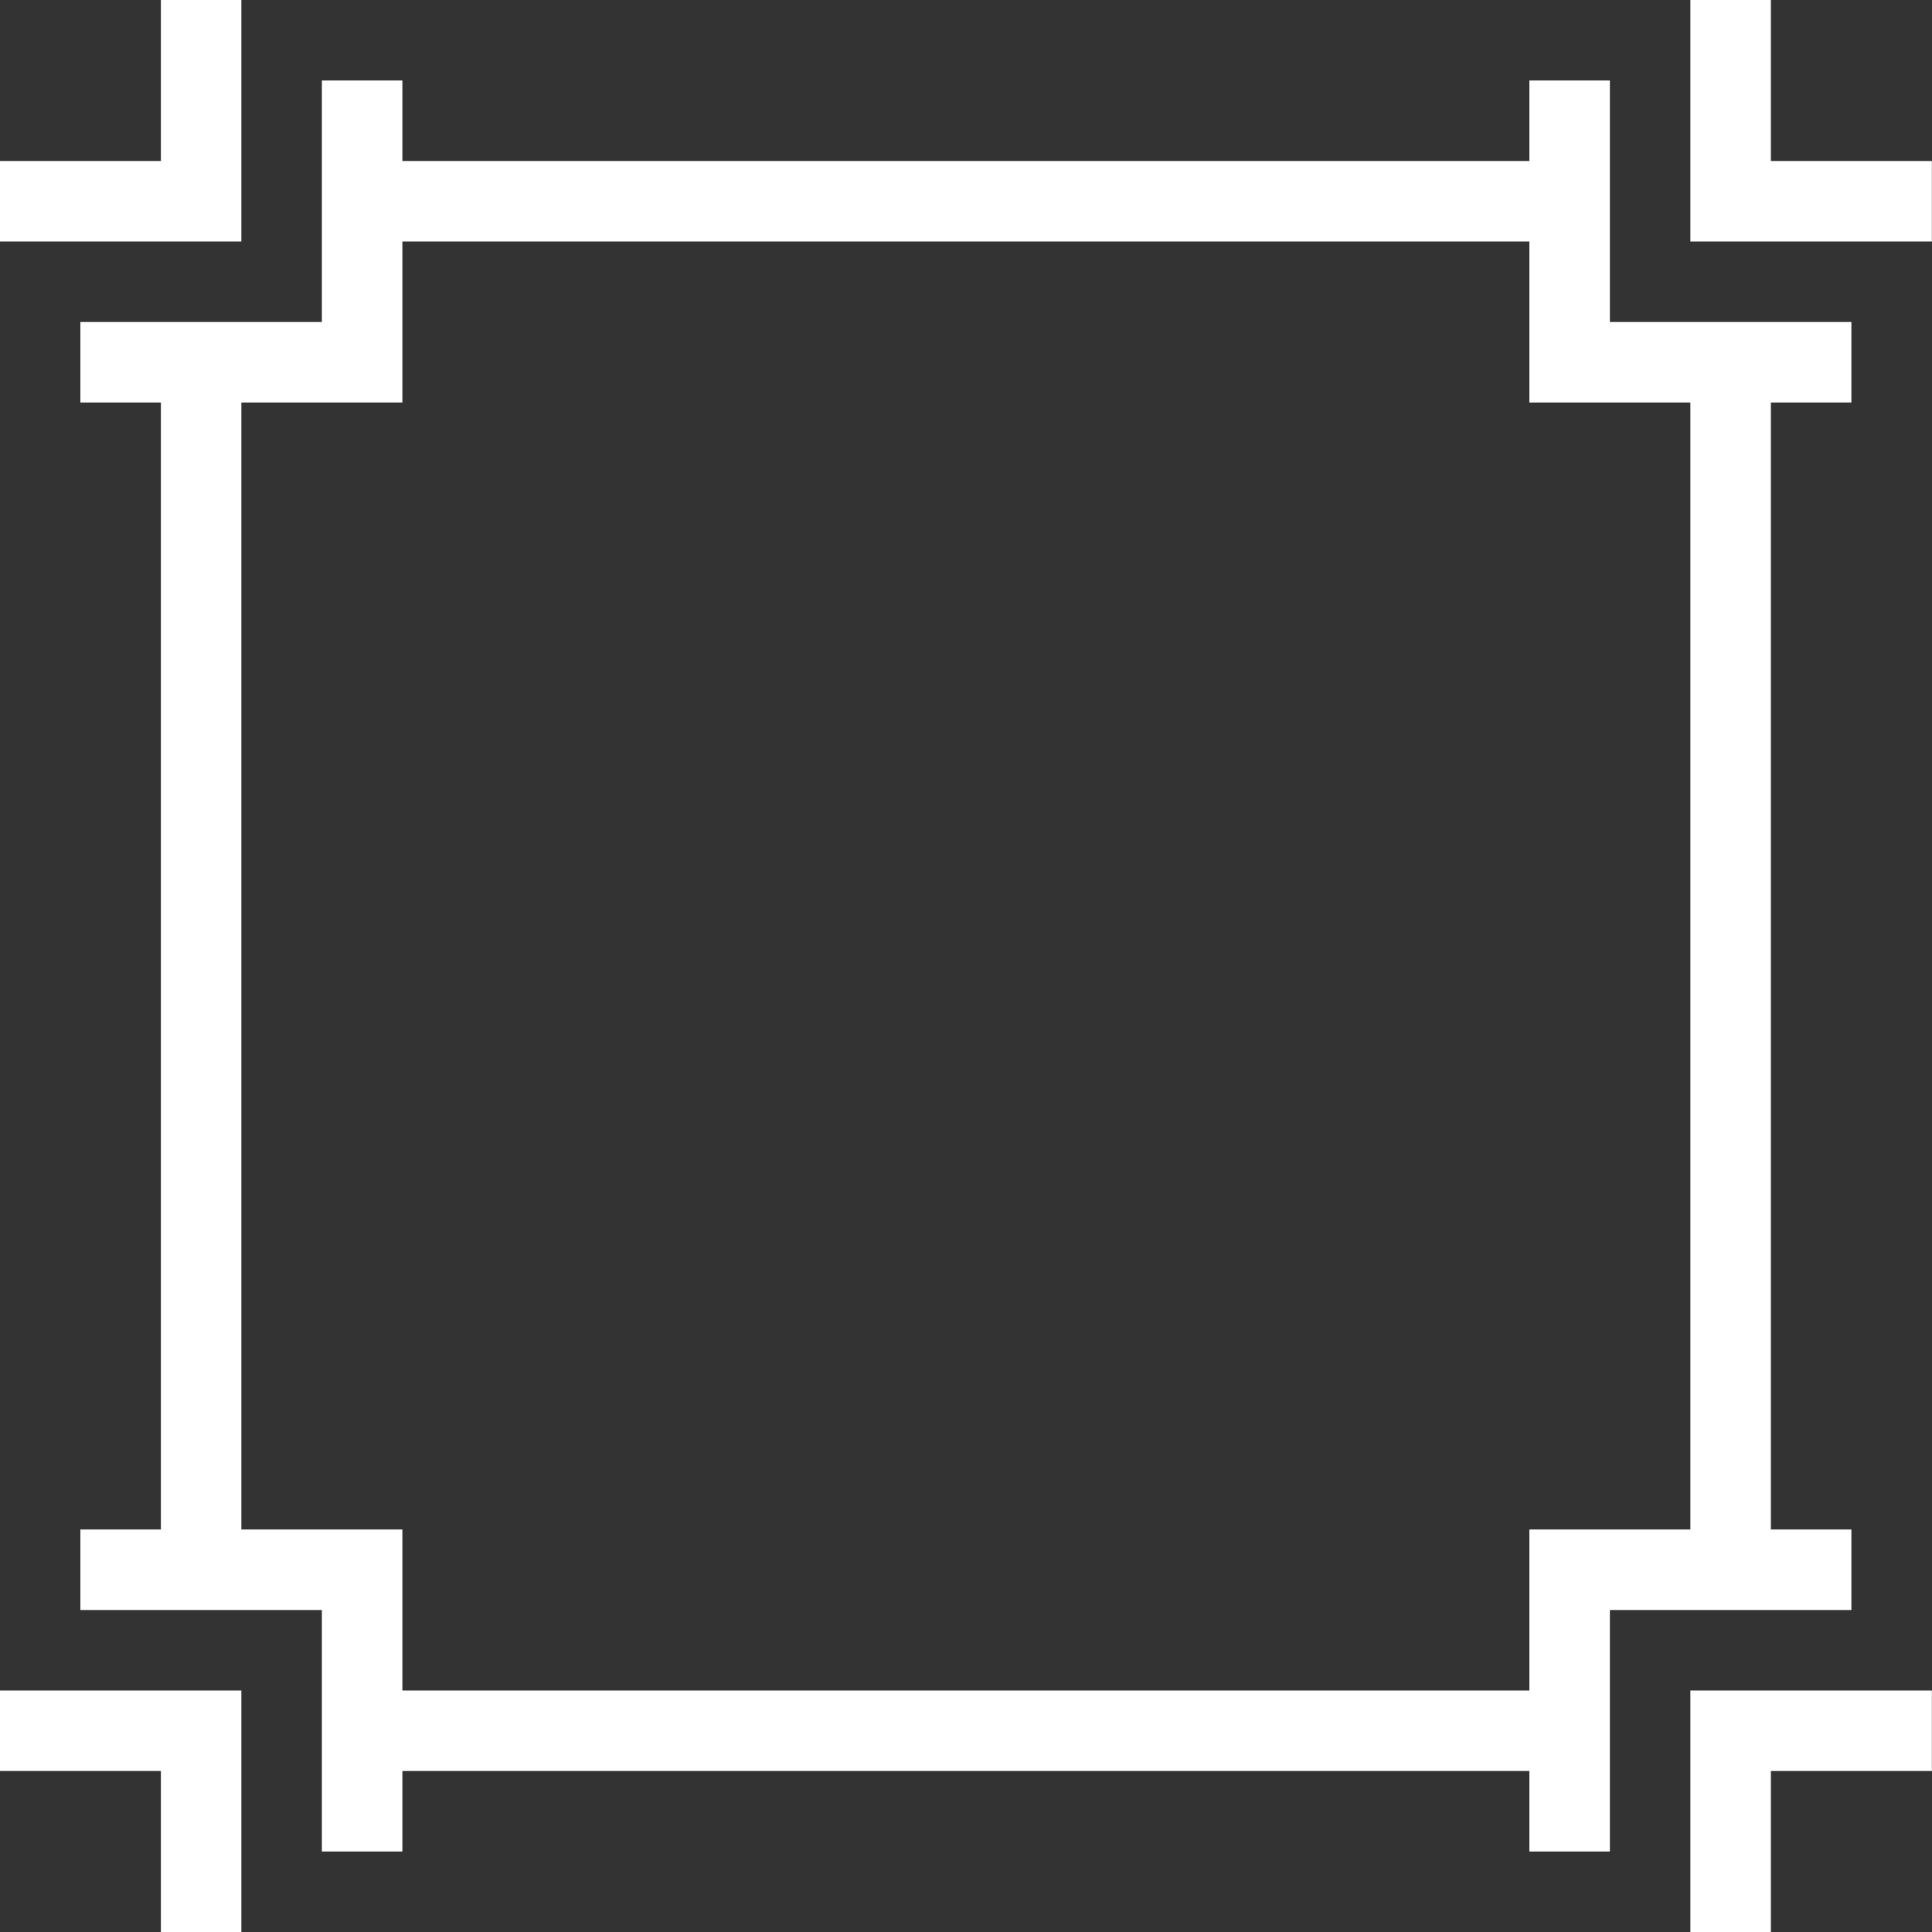 <?xml version="1.0" encoding="UTF-8" standalone="no"?>
<!DOCTYPE svg PUBLIC "-//W3C//DTD SVG 1.1//EN" "http://www.w3.org/Graphics/SVG/1.1/DTD/svg11.dtd">
<svg width="100%" height="100%" viewBox="0 0 48 48" version="1.1" xmlns="http://www.w3.org/2000/svg" xmlns:xlink="http://www.w3.org/1999/xlink" xml:space="preserve" xmlns:serif="http://www.serif.com/" style="fill-rule:evenodd;clip-rule:evenodd;stroke-linejoin:round;stroke-miterlimit:2;">
    <rect x="0" y="0" width="48" height="48" fill="#333333" stroke="none"/>
    <g transform="matrix(1,0,0,1,-972,-225)">
        <g transform="matrix(1,0,0,1,-14.223,-1.855)">
            <g id="panel_border_000" transform="matrix(1,0,0,1,1010.22,250.855)">
                <g>
                    <g id="Symbol_142_0_Layer0_0_FILL">
                        <path d="M-20,20L-20,24L-18,24L-18,18L-24,18L-24,20L-20,20M-24,-20L-24,-18L-18,-18L-18,-24L-20,-24L-20,-20L-24,-20M24,20L24,18L18,18L18,24L20,24L20,20L24,20M14,-22L14,-20L-14,-20L-14,-22L-16,-22L-16,-16L-22,-16L-22,-14L-20,-14L-20,14L-22,14L-22,16L-16,16L-16,22L-14,22L-14,20L14,20L14,22L16,22L16,16L22,16L22,14L20,14L20,-14L22,-14L22,-16L16,-16L16,-22L14,-22M14,-14L18,-14L18,14L14,14L14,18L-14,18L-14,14L-18,14L-18,-14L-14,-14L-14,-18L14,-18L14,-14M20,-20L20,-24L18,-24L18,-18L24,-18L24,-20L20,-20Z" style="fill:white;fill-rule:nonzero;"/>
                    </g>
                </g>
            </g>
        </g>
    </g>
</svg>
